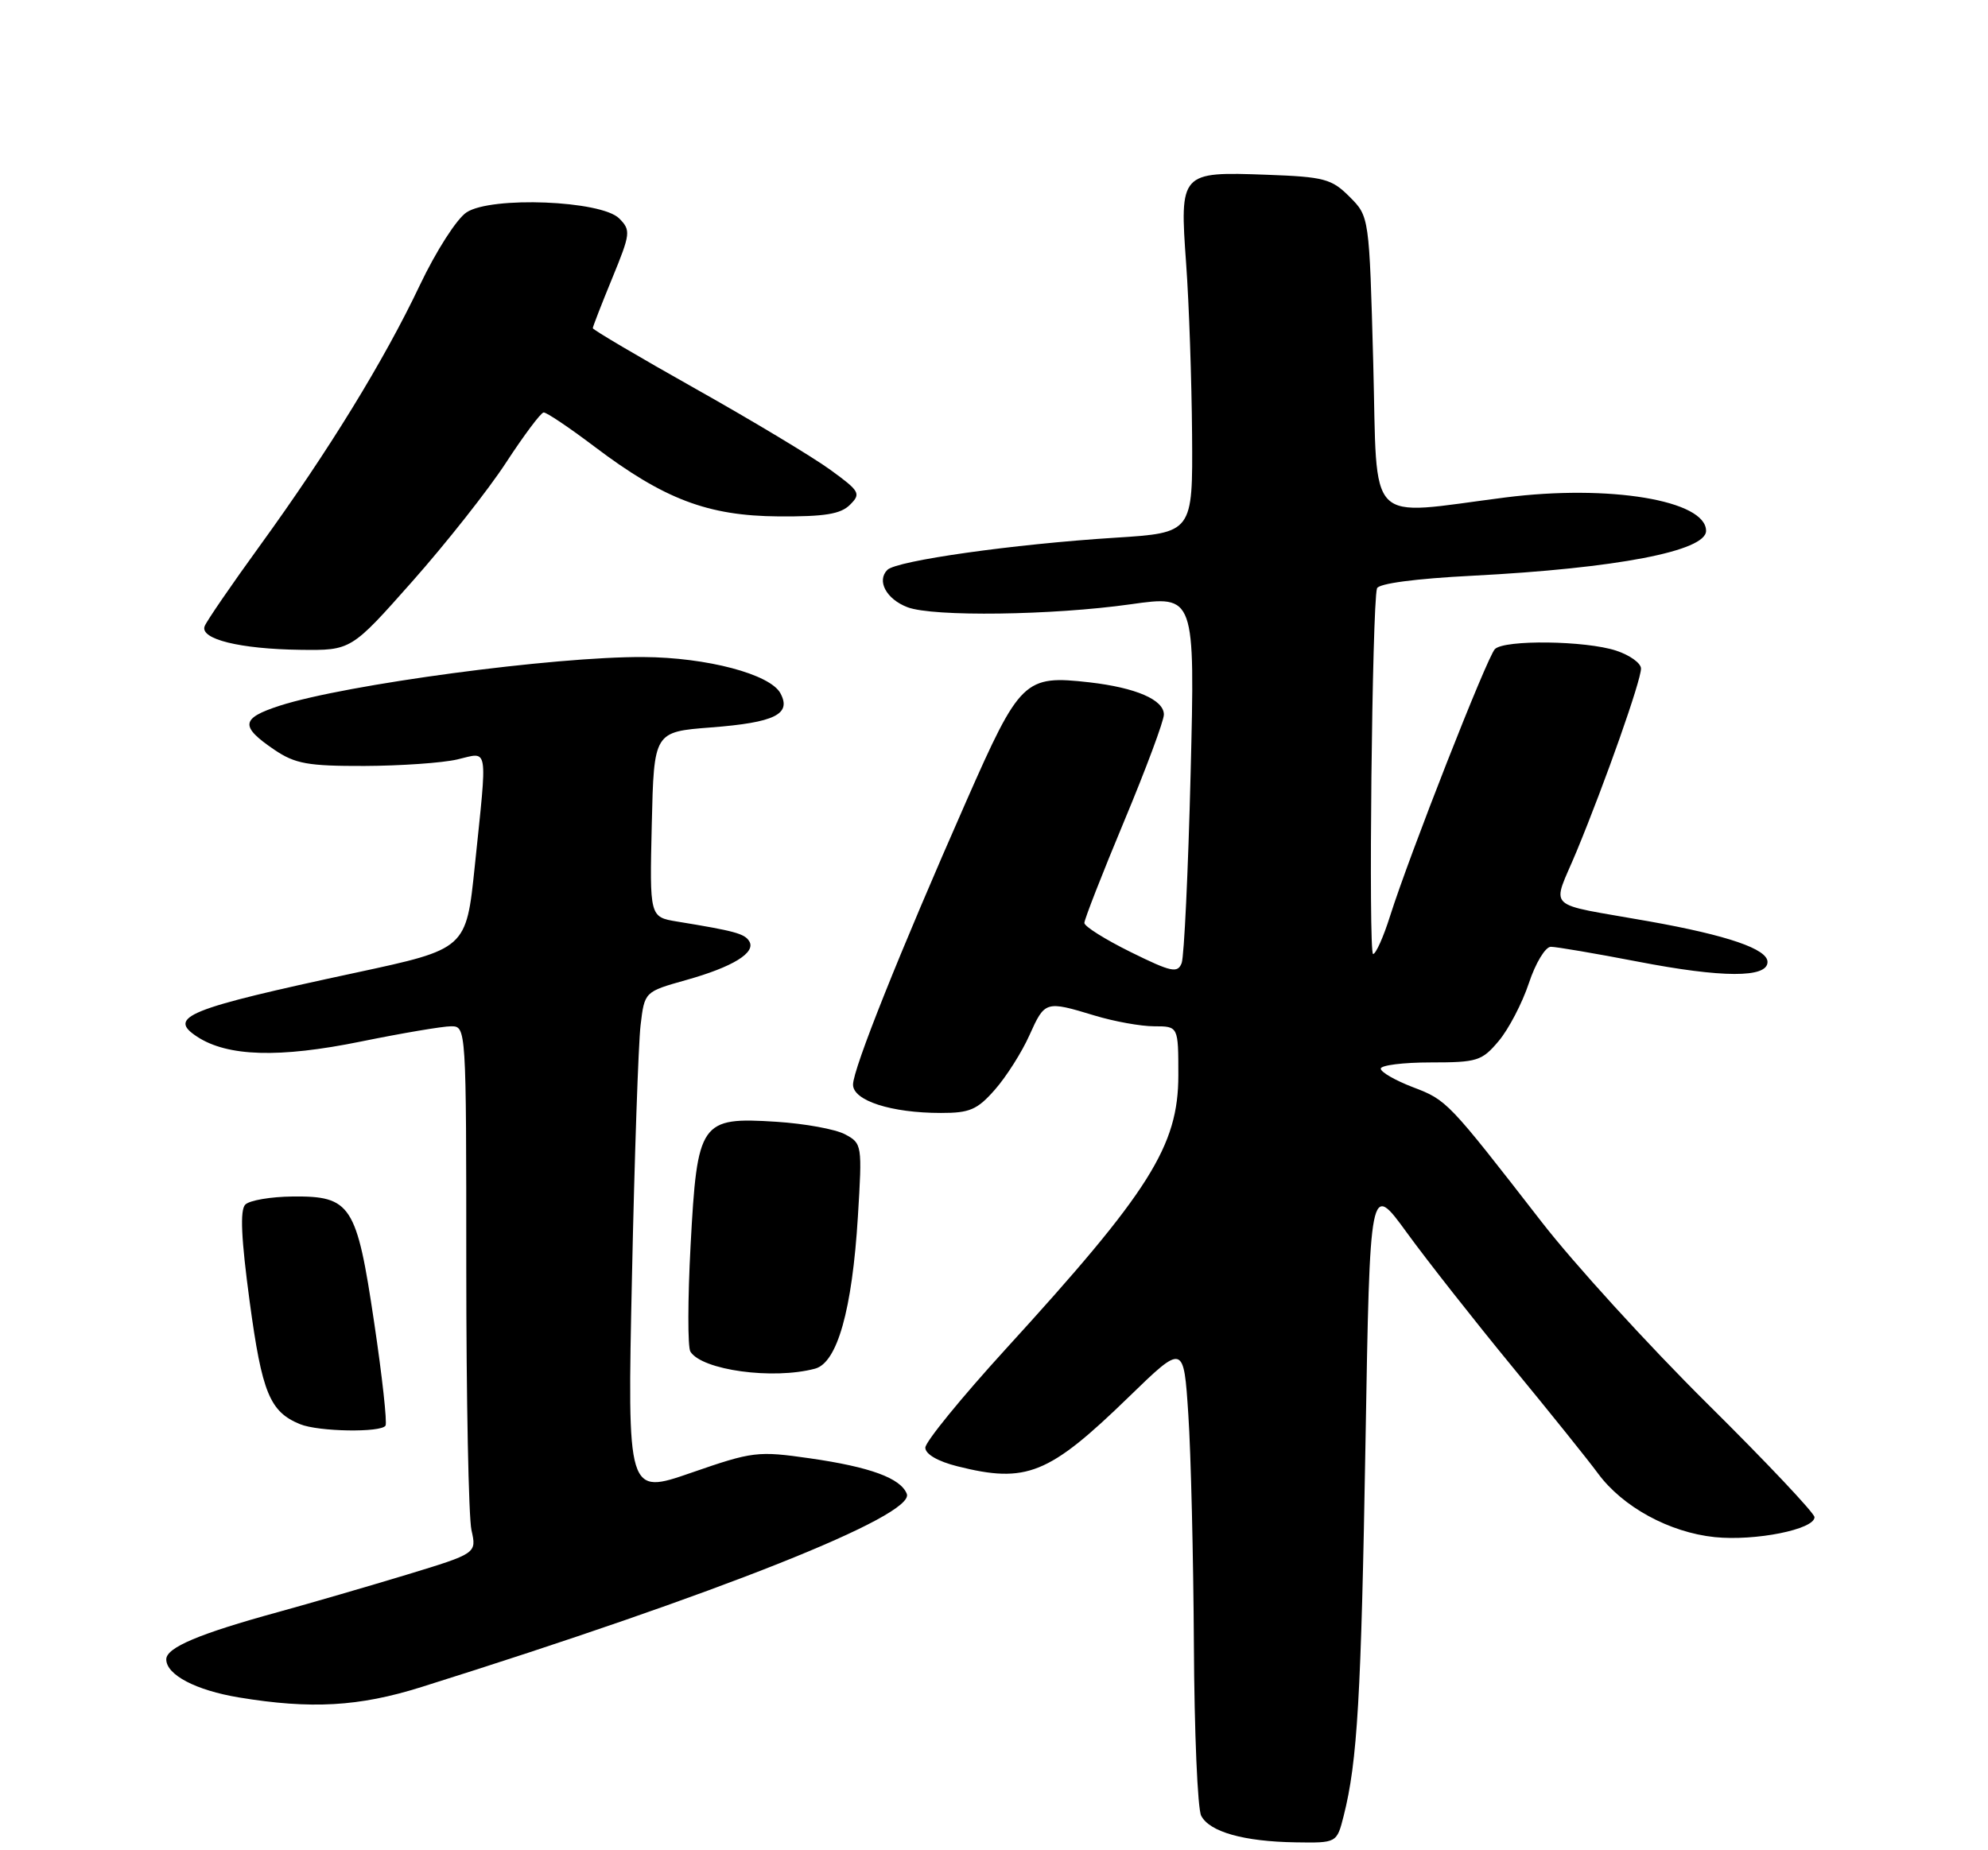 <?xml version="1.0" encoding="UTF-8" standalone="no"?>
<!DOCTYPE svg PUBLIC "-//W3C//DTD SVG 1.1//EN" "http://www.w3.org/Graphics/SVG/1.1/DTD/svg11.dtd" >
<svg xmlns="http://www.w3.org/2000/svg" xmlns:xlink="http://www.w3.org/1999/xlink" version="1.1" viewBox="0 0 275 256">
 <g >
 <path fill="currentColor"
d=" M 185.87 251.25 C 187.77 243.74 188.29 234.82 188.89 199.51 C 189.50 163.53 189.50 163.53 194.60 170.54 C 197.41 174.41 203.96 182.73 209.15 189.05 C 214.35 195.37 219.70 202.03 221.05 203.87 C 224.47 208.51 230.93 212.03 237.20 212.68 C 242.80 213.25 251.00 211.61 251.00 209.92 C 251.00 209.36 244.33 202.29 236.17 194.21 C 228.01 186.12 217.67 174.78 213.20 169.00 C 200.31 152.39 200.16 152.22 195.46 150.43 C 193.01 149.49 191.00 148.34 191.00 147.86 C 191.00 147.39 194.11 147.00 197.91 147.00 C 204.35 147.00 204.99 146.80 207.32 144.03 C 208.69 142.40 210.57 138.80 211.49 136.03 C 212.41 133.25 213.77 131.00 214.53 131.00 C 215.28 131.00 220.69 131.92 226.55 133.05 C 238.24 135.31 244.50 135.33 244.50 133.10 C 244.50 131.31 239.00 129.42 228.12 127.48 C 213.34 124.84 214.65 126.11 218.11 117.75 C 222.09 108.12 227.00 94.17 227.00 92.50 C 227.00 91.76 225.46 90.65 223.58 90.03 C 219.36 88.63 208.11 88.49 206.79 89.81 C 205.72 90.88 194.94 118.36 192.29 126.74 C 191.38 129.63 190.32 132.00 189.94 132.00 C 189.28 132.00 189.80 83.66 190.48 81.41 C 190.69 80.74 195.80 80.06 203.66 79.66 C 223.62 78.63 236.00 76.25 236.00 73.45 C 236.00 69.23 222.61 67.00 208.23 68.83 C 188.71 71.32 190.57 73.21 189.96 50.23 C 189.41 29.96 189.41 29.96 186.69 27.23 C 184.20 24.74 183.19 24.47 175.23 24.18 C 163.26 23.74 163.17 23.84 164.08 36.50 C 164.48 42.00 164.84 52.62 164.90 60.11 C 165.00 73.72 165.00 73.72 154.25 74.40 C 140.18 75.29 124.03 77.57 122.75 78.85 C 121.24 80.36 122.60 82.90 125.54 84.02 C 129.08 85.36 145.57 85.14 156.40 83.61 C 165.31 82.35 165.31 82.35 164.70 106.98 C 164.36 120.53 163.80 132.35 163.46 133.25 C 162.90 134.69 162.04 134.51 156.41 131.73 C 152.89 129.99 150.00 128.18 150.00 127.70 C 150.00 127.22 152.47 120.89 155.50 113.63 C 158.53 106.37 161.00 99.73 161.00 98.87 C 161.00 96.82 157.13 95.15 150.71 94.41 C 141.71 93.39 141.10 93.98 133.66 110.87 C 124.42 131.84 118.00 147.90 118.00 150.07 C 118.00 152.28 123.27 153.99 130.15 153.99 C 134.14 154.00 135.19 153.55 137.65 150.74 C 139.22 148.95 141.36 145.57 142.40 143.24 C 144.54 138.48 144.62 138.45 151.41 140.51 C 154.11 141.33 157.82 142.00 159.66 142.00 C 163.00 142.00 163.00 142.00 163.00 148.77 C 163.00 158.56 159.05 164.83 139.11 186.67 C 133.00 193.37 128.00 199.50 128.00 200.30 C 128.00 201.20 129.73 202.20 132.44 202.88 C 141.98 205.28 145.08 204.03 156.12 193.31 C 163.74 185.91 163.74 185.91 164.38 195.71 C 164.74 201.09 165.08 215.40 165.15 227.50 C 165.21 239.60 165.66 250.28 166.16 251.23 C 167.31 253.46 172.05 254.80 179.21 254.91 C 184.92 255.00 184.92 255.00 185.87 251.25 Z  M 58.30 233.42 C 99.46 220.49 126.58 209.69 125.44 206.70 C 124.60 204.53 120.40 202.98 112.06 201.78 C 104.80 200.74 104.14 200.82 95.63 203.77 C 86.77 206.84 86.77 206.84 87.42 176.67 C 87.77 160.08 88.31 144.41 88.61 141.86 C 89.16 137.22 89.16 137.22 94.88 135.61 C 101.38 133.79 104.61 131.80 103.64 130.23 C 103.00 129.18 101.64 128.81 93.68 127.51 C 89.86 126.88 89.86 126.88 90.16 114.07 C 90.46 101.26 90.46 101.26 98.35 100.65 C 107.18 99.97 109.51 98.82 107.96 95.93 C 106.55 93.28 97.77 90.96 89.00 90.91 C 76.70 90.83 47.81 94.70 38.70 97.64 C 33.30 99.39 33.17 100.49 37.97 103.75 C 40.83 105.68 42.59 106.00 50.40 105.98 C 55.40 105.96 61.19 105.56 63.25 105.08 C 67.64 104.06 67.44 102.80 65.67 119.90 C 64.49 131.30 64.49 131.30 49.23 134.58 C 25.87 139.59 23.10 140.71 27.27 143.44 C 31.48 146.20 38.64 146.41 49.92 144.11 C 55.62 142.95 61.23 142.00 62.39 142.00 C 64.49 142.00 64.50 142.08 64.50 175.25 C 64.50 193.54 64.82 209.95 65.22 211.72 C 65.94 214.93 65.94 214.93 56.22 217.89 C 50.87 219.51 42.90 221.83 38.50 223.04 C 27.56 226.04 23.00 227.96 23.00 229.59 C 23.00 231.73 27.08 233.87 33.04 234.86 C 43.02 236.51 49.66 236.14 58.30 233.42 Z  M 53.33 197.25 C 53.57 196.84 52.87 190.43 51.76 183.00 C 49.34 166.69 48.56 165.47 40.47 165.55 C 37.46 165.58 34.52 166.08 33.93 166.67 C 33.18 167.42 33.36 171.36 34.54 180.12 C 36.24 192.71 37.32 195.34 41.50 197.05 C 44.05 198.10 52.74 198.24 53.33 197.25 Z  M 112.75 189.37 C 115.82 188.55 117.88 181.24 118.67 168.36 C 119.28 158.41 119.25 158.20 116.90 156.95 C 115.59 156.24 111.30 155.46 107.38 155.21 C 96.87 154.54 96.45 155.15 95.53 172.31 C 95.13 179.77 95.12 186.38 95.50 187.01 C 97.10 189.58 106.92 190.93 112.75 189.37 Z  M 57.03 80.45 C 61.69 75.19 67.53 67.80 70.00 64.01 C 72.47 60.23 74.81 57.10 75.20 57.07 C 75.58 57.03 78.73 59.15 82.20 61.77 C 91.87 69.09 97.92 71.38 107.71 71.45 C 114.08 71.49 116.30 71.13 117.58 69.84 C 119.13 68.30 118.94 67.97 114.87 65.01 C 112.47 63.26 104.09 58.22 96.25 53.81 C 88.41 49.40 82.00 45.62 82.00 45.41 C 82.00 45.21 83.21 42.09 84.69 38.49 C 87.23 32.30 87.28 31.86 85.65 30.22 C 83.17 27.74 67.97 27.13 64.54 29.38 C 63.18 30.27 60.32 34.74 58.07 39.47 C 53.12 49.90 45.47 62.36 35.98 75.46 C 32.02 80.92 28.57 85.95 28.31 86.64 C 27.62 88.43 33.19 89.80 41.53 89.91 C 48.57 90.00 48.57 90.00 57.03 80.45 Z "/>
</g>
</svg>